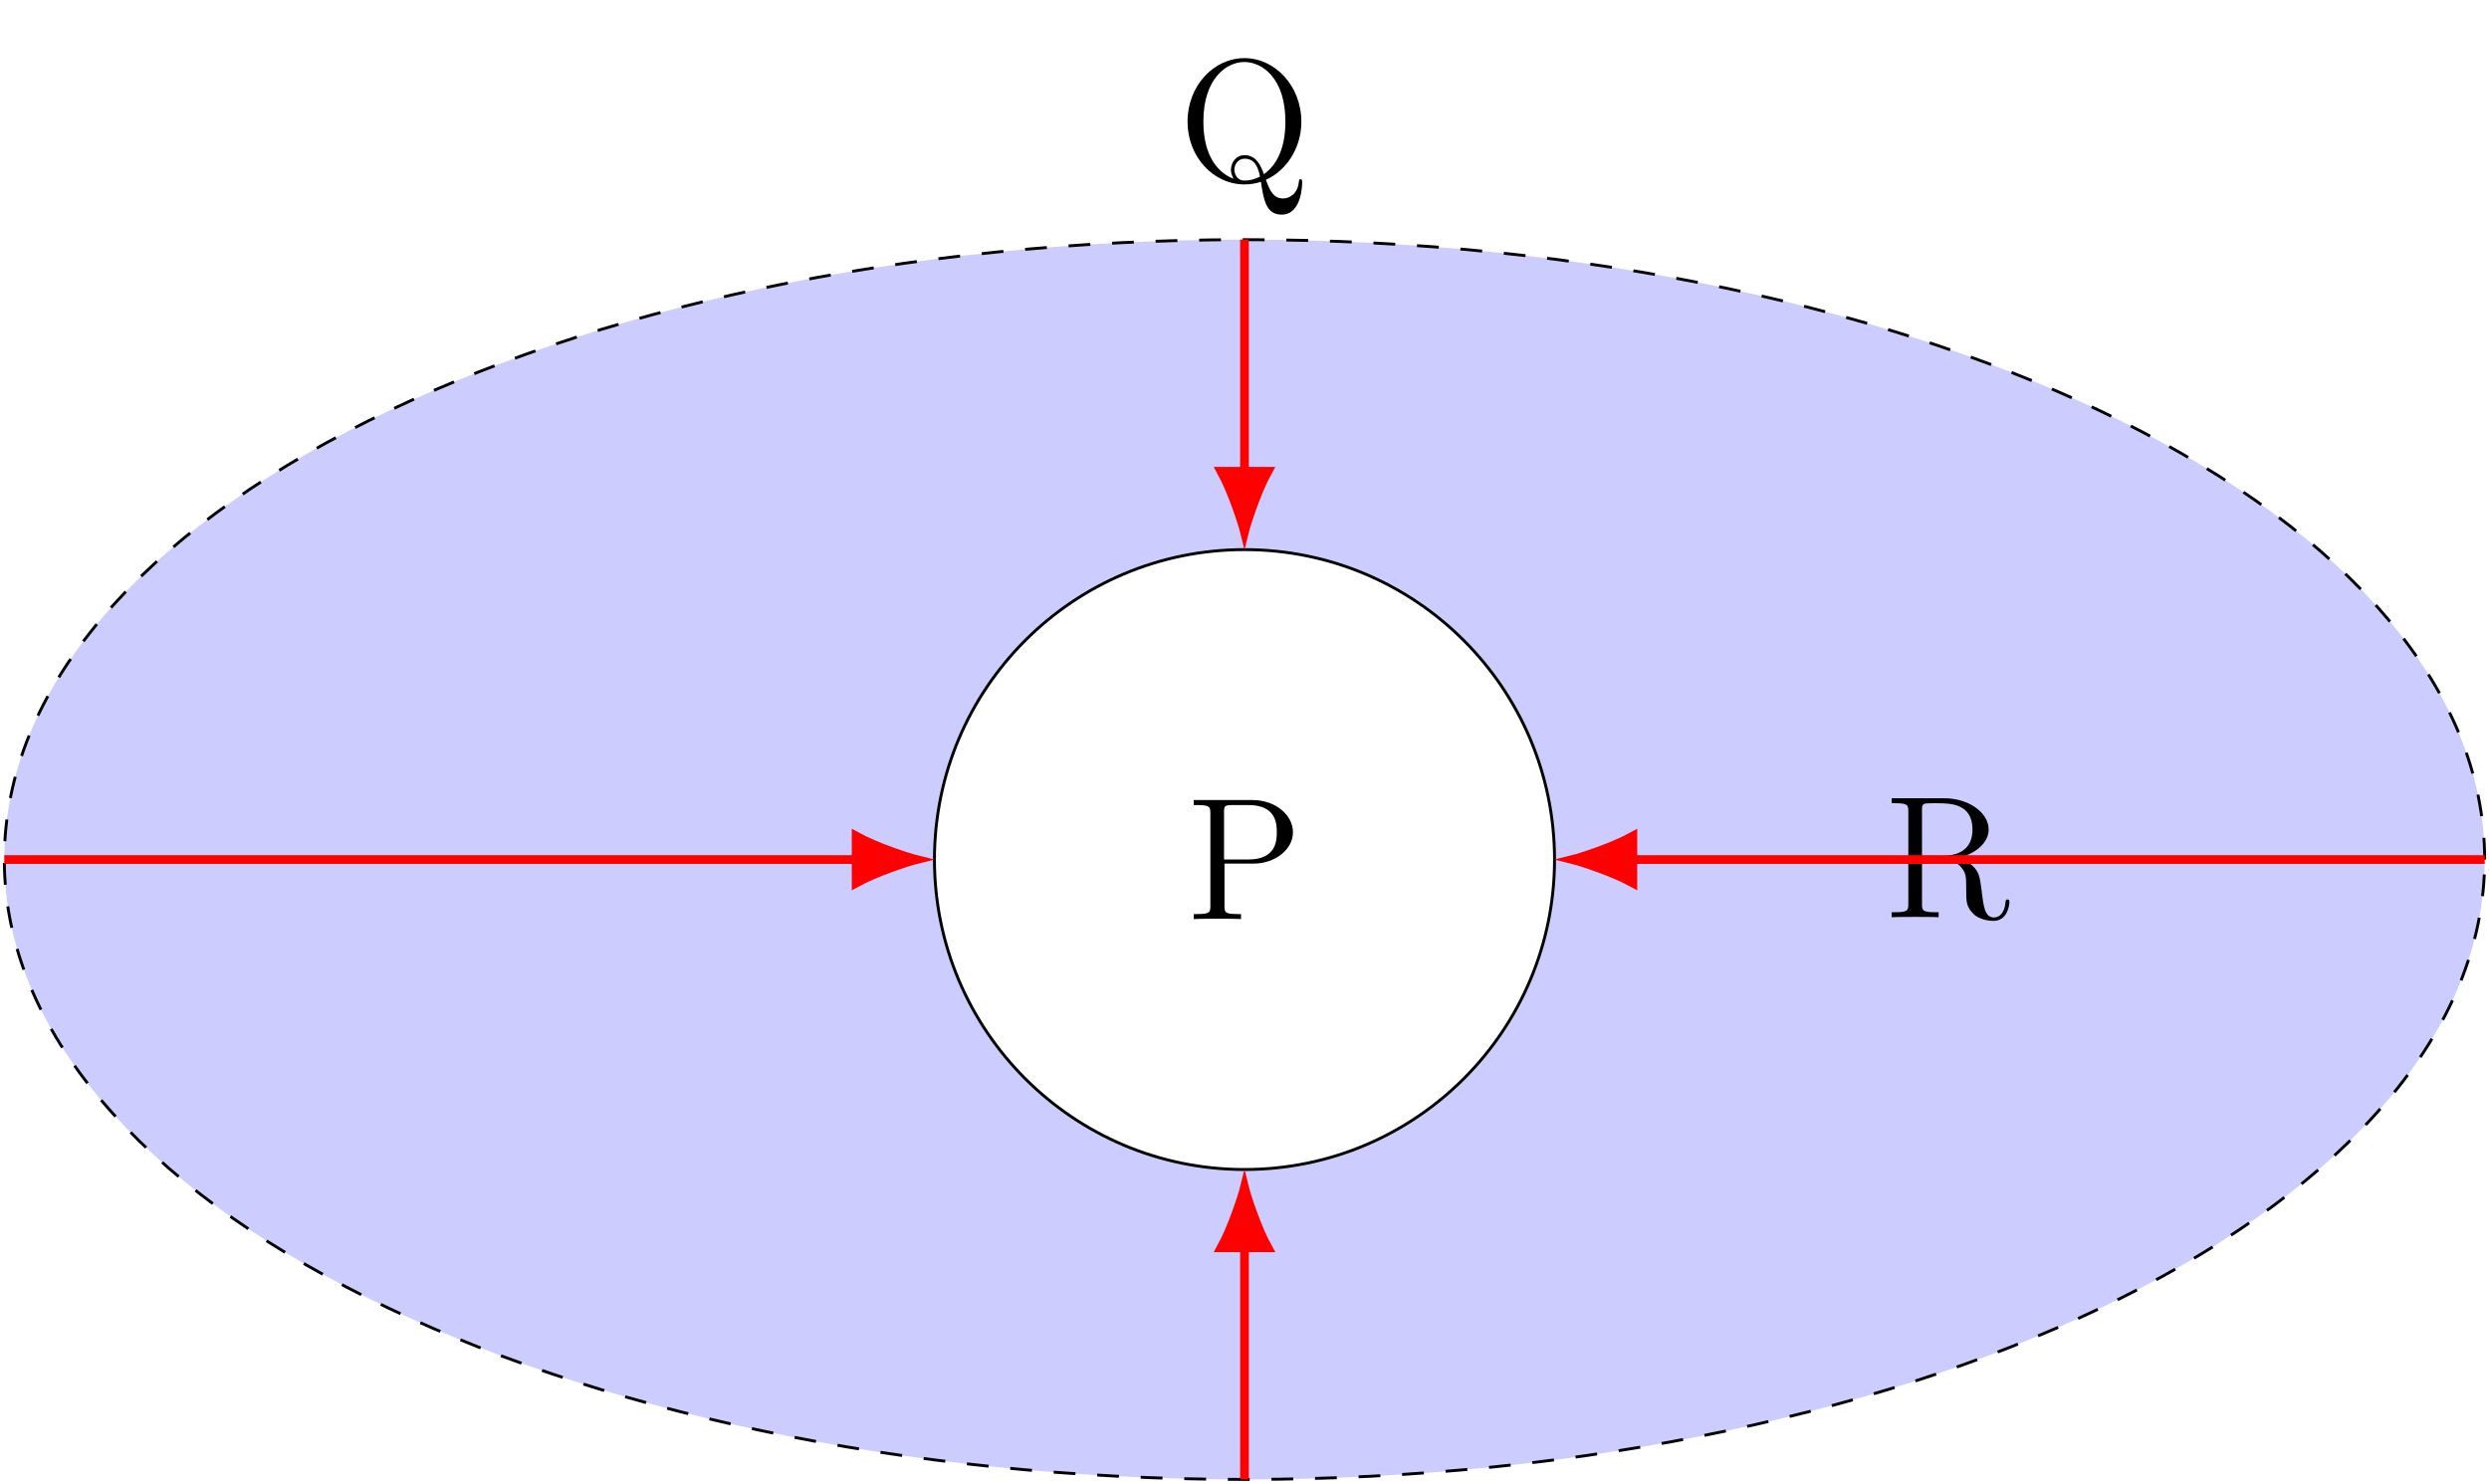 <?xml version="1.0" encoding="UTF-8"?>
<svg xmlns="http://www.w3.org/2000/svg" xmlns:xlink="http://www.w3.org/1999/xlink" width="341.353pt" height="203.555pt" viewBox="0 0 341.353 203.555" version="1.1">
<defs>
<g>
<symbol overflow="visible" id="glyph0-0">
<path style="stroke:none;" d=""/>
</symbol>
<symbol overflow="visible" id="glyph0-1">
<path style="stroke:none;" d="M 14.609 -11.906 C 14.609 -14.219 12.281 -16.328 9.062 -16.328 L 1 -16.328 L 1 -15.641 L 1.484 -15.641 C 3.203 -15.641 3.281 -15.391 3.281 -14.516 L 3.281 -1.812 C 3.281 -0.938 3.203 -0.688 1.484 -0.688 L 1 -0.688 L 1 0 C 1.578 -0.047 3.531 -0.047 4.234 -0.047 C 4.953 -0.047 6.906 -0.047 7.484 0 L 7.484 -0.688 L 7 -0.688 C 5.281 -0.688 5.219 -0.938 5.219 -1.812 L 5.219 -7.609 L 9.25 -7.609 C 12.047 -7.609 14.609 -9.484 14.609 -11.906 Z M 12.391 -11.906 C 12.391 -10.906 12.391 -8.172 8.484 -8.172 L 5.156 -8.172 L 5.156 -14.672 C 5.156 -15.469 5.219 -15.641 6.266 -15.641 L 8.516 -15.641 C 12.391 -15.641 12.391 -12.938 12.391 -11.906 Z M 12.391 -11.906 "/>
</symbol>
<symbol overflow="visible" id="glyph0-2">
<path style="stroke:none;" d="M 17.016 0.234 C 17.016 0 17.016 -0.219 16.781 -0.219 C 16.594 -0.219 16.594 -0.047 16.562 0.125 C 16.406 1.844 15.234 2.422 14.391 2.422 C 13.172 2.422 12.625 1.531 12.047 -0.141 C 14.625 -1.266 16.906 -4.25 16.906 -8.109 C 16.906 -13.047 13.266 -16.828 9.109 -16.828 C 4.859 -16.828 1.297 -13 1.297 -8.109 C 1.297 -3.297 4.828 0.5 9.109 0.5 C 9.891 0.5 10.703 0.359 11.359 0.141 C 11.734 2.578 12.047 4.641 14.203 4.641 C 17 4.641 17.016 0.453 17.016 0.234 Z M 14.719 -8.125 C 14.719 -4.703 13.672 -2.25 11.766 -0.906 C 11.359 -2.109 10.688 -3.516 9.125 -3.516 C 7.938 -3.516 7.25 -2.484 7.25 -1.5 C 7.25 -0.859 7.578 -0.359 7.625 -0.281 C 5.859 -0.906 3.469 -2.969 3.469 -8.125 C 3.469 -14.078 6.688 -16.297 9.078 -16.297 C 11.594 -16.297 14.719 -14.016 14.719 -8.125 Z M 11.234 -0.578 C 10.516 -0.188 9.75 -0.031 9.109 -0.031 C 8.078 -0.031 7.719 -0.953 7.719 -1.531 C 7.719 -2.219 8.219 -3.031 9.125 -3.031 C 10.5 -3.031 10.969 -1.906 11.234 -0.578 Z M 11.234 -0.578 "/>
</symbol>
<symbol overflow="visible" id="glyph0-3">
<path style="stroke:none;" d="M 17.141 -2.078 C 17.141 -2.219 17.141 -2.438 16.875 -2.438 C 16.641 -2.438 16.641 -2.297 16.609 -2.062 C 16.5 -0.625 15.797 0.031 15.031 0.031 C 13.938 0.031 13.703 -1.094 13.5 -2.359 L 13.266 -4.156 C 13.094 -5.359 13 -6.125 12.281 -6.859 C 12.031 -7.125 11.406 -7.766 10.094 -8.125 C 12.453 -8.672 14.297 -10.188 14.297 -12.031 C 14.297 -14.344 11.594 -16.328 8.156 -16.328 L 1 -16.328 L 1 -15.641 L 1.484 -15.641 C 3.203 -15.641 3.281 -15.391 3.281 -14.516 L 3.281 -1.812 C 3.281 -0.938 3.203 -0.688 1.484 -0.688 L 1 -0.688 L 1 0 C 1.547 -0.047 3.516 -0.047 4.203 -0.047 C 4.906 -0.047 6.891 -0.047 7.438 0 L 7.438 -0.688 L 6.953 -0.688 C 5.234 -0.688 5.156 -0.938 5.156 -1.812 L 5.156 -7.938 L 7.938 -7.938 C 8.875 -7.938 9.75 -7.672 10.406 -7 C 11.219 -6.094 11.219 -5.594 11.219 -3.938 C 11.219 -2.062 11.219 -1.438 12.266 -0.406 C 12.625 -0.047 13.625 0.5 14.969 0.5 C 16.828 0.5 17.141 -1.578 17.141 -2.078 Z M 12.078 -12.031 C 12.078 -9.938 10.953 -8.422 7.844 -8.422 L 5.156 -8.422 L 5.156 -14.672 C 5.156 -15.234 5.156 -15.516 5.672 -15.609 C 5.875 -15.641 6.594 -15.641 7.078 -15.641 C 9.016 -15.641 12.078 -15.641 12.078 -12.031 Z M 12.078 -12.031 "/>
</symbol>
</g>
<clipPath id="clip1">
  <path d="M 0 27 L 341.352 27 L 341.352 203.555 L 0 203.555 Z M 0 27 "/>
</clipPath>
<clipPath id="clip2">
  <path d="M 170 170 L 172 170 L 172 203.555 L 170 203.555 Z M 170 170 "/>
</clipPath>
<clipPath id="clip3">
  <path d="M 223 117 L 341.352 117 L 341.352 119 L 223 119 Z M 223 117 "/>
</clipPath>
</defs>
<g id="surface1">
<path style=" stroke:none;fill-rule:evenodd;fill:rgb(79.999%,79.999%,100%);fill-opacity:1;" d="M 213.195 117.918 C 213.195 94.434 194.16 75.398 170.676 75.398 C 147.191 75.398 128.156 94.434 128.156 117.918 C 128.156 141.402 147.191 160.438 170.676 160.438 C 194.16 160.438 213.195 141.402 213.195 117.918 Z M 340.758 117.918 C 340.758 70.949 264.609 32.879 170.676 32.879 C 76.742 32.879 0.594 70.949 0.594 117.918 C 0.594 164.883 76.742 202.957 170.676 202.957 C 264.609 202.957 340.758 164.883 340.758 117.918 Z M 340.758 117.918 "/>
<path style="fill:none;stroke-width:0.399;stroke-linecap:butt;stroke-linejoin:miter;stroke:rgb(0%,0%,0%);stroke-opacity:1;stroke-miterlimit:10;" d="M 42.519 -0 C 42.519 23.484 23.484 42.519 -0.001 42.519 C -23.485 42.519 -42.52 23.484 -42.52 -0 C -42.52 -23.485 -23.485 -42.52 -0.001 -42.52 C 23.484 -42.52 42.519 -23.485 42.519 -0 Z M 42.519 -0 " transform="matrix(1,0,0,-1,170.676,117.918)"/>
<g clip-path="url(#clip1)" clip-rule="nonzero">
<path style="fill:none;stroke-width:0.399;stroke-linecap:butt;stroke-linejoin:miter;stroke:rgb(0%,0%,0%);stroke-opacity:1;stroke-dasharray:2.989,2.989;stroke-miterlimit:10;" d="M 170.081 -0 C 170.081 46.968 93.933 85.039 -0.001 85.039 C -93.934 85.039 -170.083 46.968 -170.083 -0 C -170.083 -46.965 -93.934 -85.039 -0.001 -85.039 C 93.933 -85.039 170.081 -46.965 170.081 -0 Z M 170.081 -0 " transform="matrix(1,0,0,-1,170.676,117.918)"/>
</g>
<g style="fill:rgb(0%,0%,0%);fill-opacity:1;">
  <use xlink:href="#glyph0-1" x="162.714" y="126.083"/>
</g>
<g style="fill:rgb(0%,0%,0%);fill-opacity:1;">
  <use xlink:href="#glyph0-2" x="161.567" y="24.802"/>
</g>
<g style="fill:rgb(0%,0%,0%);fill-opacity:1;">
  <use xlink:href="#glyph0-3" x="258.435" y="125.832"/>
</g>
<path style="fill:none;stroke-width:1.196;stroke-linecap:butt;stroke-linejoin:miter;stroke:rgb(100%,0%,0%);stroke-opacity:1;stroke-miterlimit:10;" d="M -0.001 85.039 L -0.001 53.261 " transform="matrix(1,0,0,-1,170.676,117.918)"/>
<path style="fill-rule:nonzero;fill:rgb(100%,0%,0%);fill-opacity:1;stroke-width:1.196;stroke-linecap:butt;stroke-linejoin:miter;stroke:rgb(100%,0%,0%);stroke-opacity:1;stroke-miterlimit:10;" d="M 8.277 -0.001 C 7.262 0.249 2.793 1.667 -0 3.214 L -0 -3.212 C 2.793 -1.669 7.262 -0.251 8.277 -0.001 Z M 8.277 -0.001 " transform="matrix(0,1,1,0,170.676,64.656)"/>
<g clip-path="url(#clip2)" clip-rule="nonzero">
<path style="fill:none;stroke-width:1.196;stroke-linecap:butt;stroke-linejoin:miter;stroke:rgb(100%,0%,0%);stroke-opacity:1;stroke-miterlimit:10;" d="M -0.001 -85.039 L -0.001 -53.262 " transform="matrix(1,0,0,-1,170.676,117.918)"/>
</g>
<path style="fill-rule:nonzero;fill:rgb(100%,0%,0%);fill-opacity:1;stroke-width:1.196;stroke-linecap:butt;stroke-linejoin:miter;stroke:rgb(100%,0%,0%);stroke-opacity:1;stroke-miterlimit:10;" d="M 8.276 0.001 C 7.261 0.251 2.792 1.669 -0.001 3.212 L -0.001 -3.214 C 2.792 -1.667 7.261 -0.249 8.276 0.001 Z M 8.276 0.001 " transform="matrix(0,-1,-1,0,170.676,171.179)"/>
<path style="fill:none;stroke-width:1.196;stroke-linecap:butt;stroke-linejoin:miter;stroke:rgb(100%,0%,0%);stroke-opacity:1;stroke-miterlimit:10;" d="M -170.083 -0 L -53.262 -0 " transform="matrix(1,0,0,-1,170.676,117.918)"/>
<path style="fill-rule:nonzero;fill:rgb(100%,0%,0%);fill-opacity:1;stroke-width:1.196;stroke-linecap:butt;stroke-linejoin:miter;stroke:rgb(100%,0%,0%);stroke-opacity:1;stroke-miterlimit:10;" d="M 8.276 -0 C 7.261 0.25 2.792 1.668 -0.001 3.211 L -0.001 -3.211 C 2.792 -1.668 7.261 -0.25 8.276 -0 Z M 8.276 -0 " transform="matrix(1,0,0,-1,117.415,117.918)"/>
<g clip-path="url(#clip3)" clip-rule="nonzero">
<path style="fill:none;stroke-width:1.196;stroke-linecap:butt;stroke-linejoin:miter;stroke:rgb(100%,0%,0%);stroke-opacity:1;stroke-miterlimit:10;" d="M 170.081 -0 L 53.261 -0 " transform="matrix(1,0,0,-1,170.676,117.918)"/>
</g>
<path style="fill-rule:nonzero;fill:rgb(100%,0%,0%);fill-opacity:1;stroke-width:1.196;stroke-linecap:butt;stroke-linejoin:miter;stroke:rgb(100%,0%,0%);stroke-opacity:1;stroke-miterlimit:10;" d="M 8.277 0 C 7.262 0.25 2.793 1.668 0 3.211 L 0 -3.211 C 2.793 -1.668 7.262 -0.25 8.277 0 Z M 8.277 0 " transform="matrix(-1,0,0,1,223.938,117.918)"/>
</g>
</svg>
